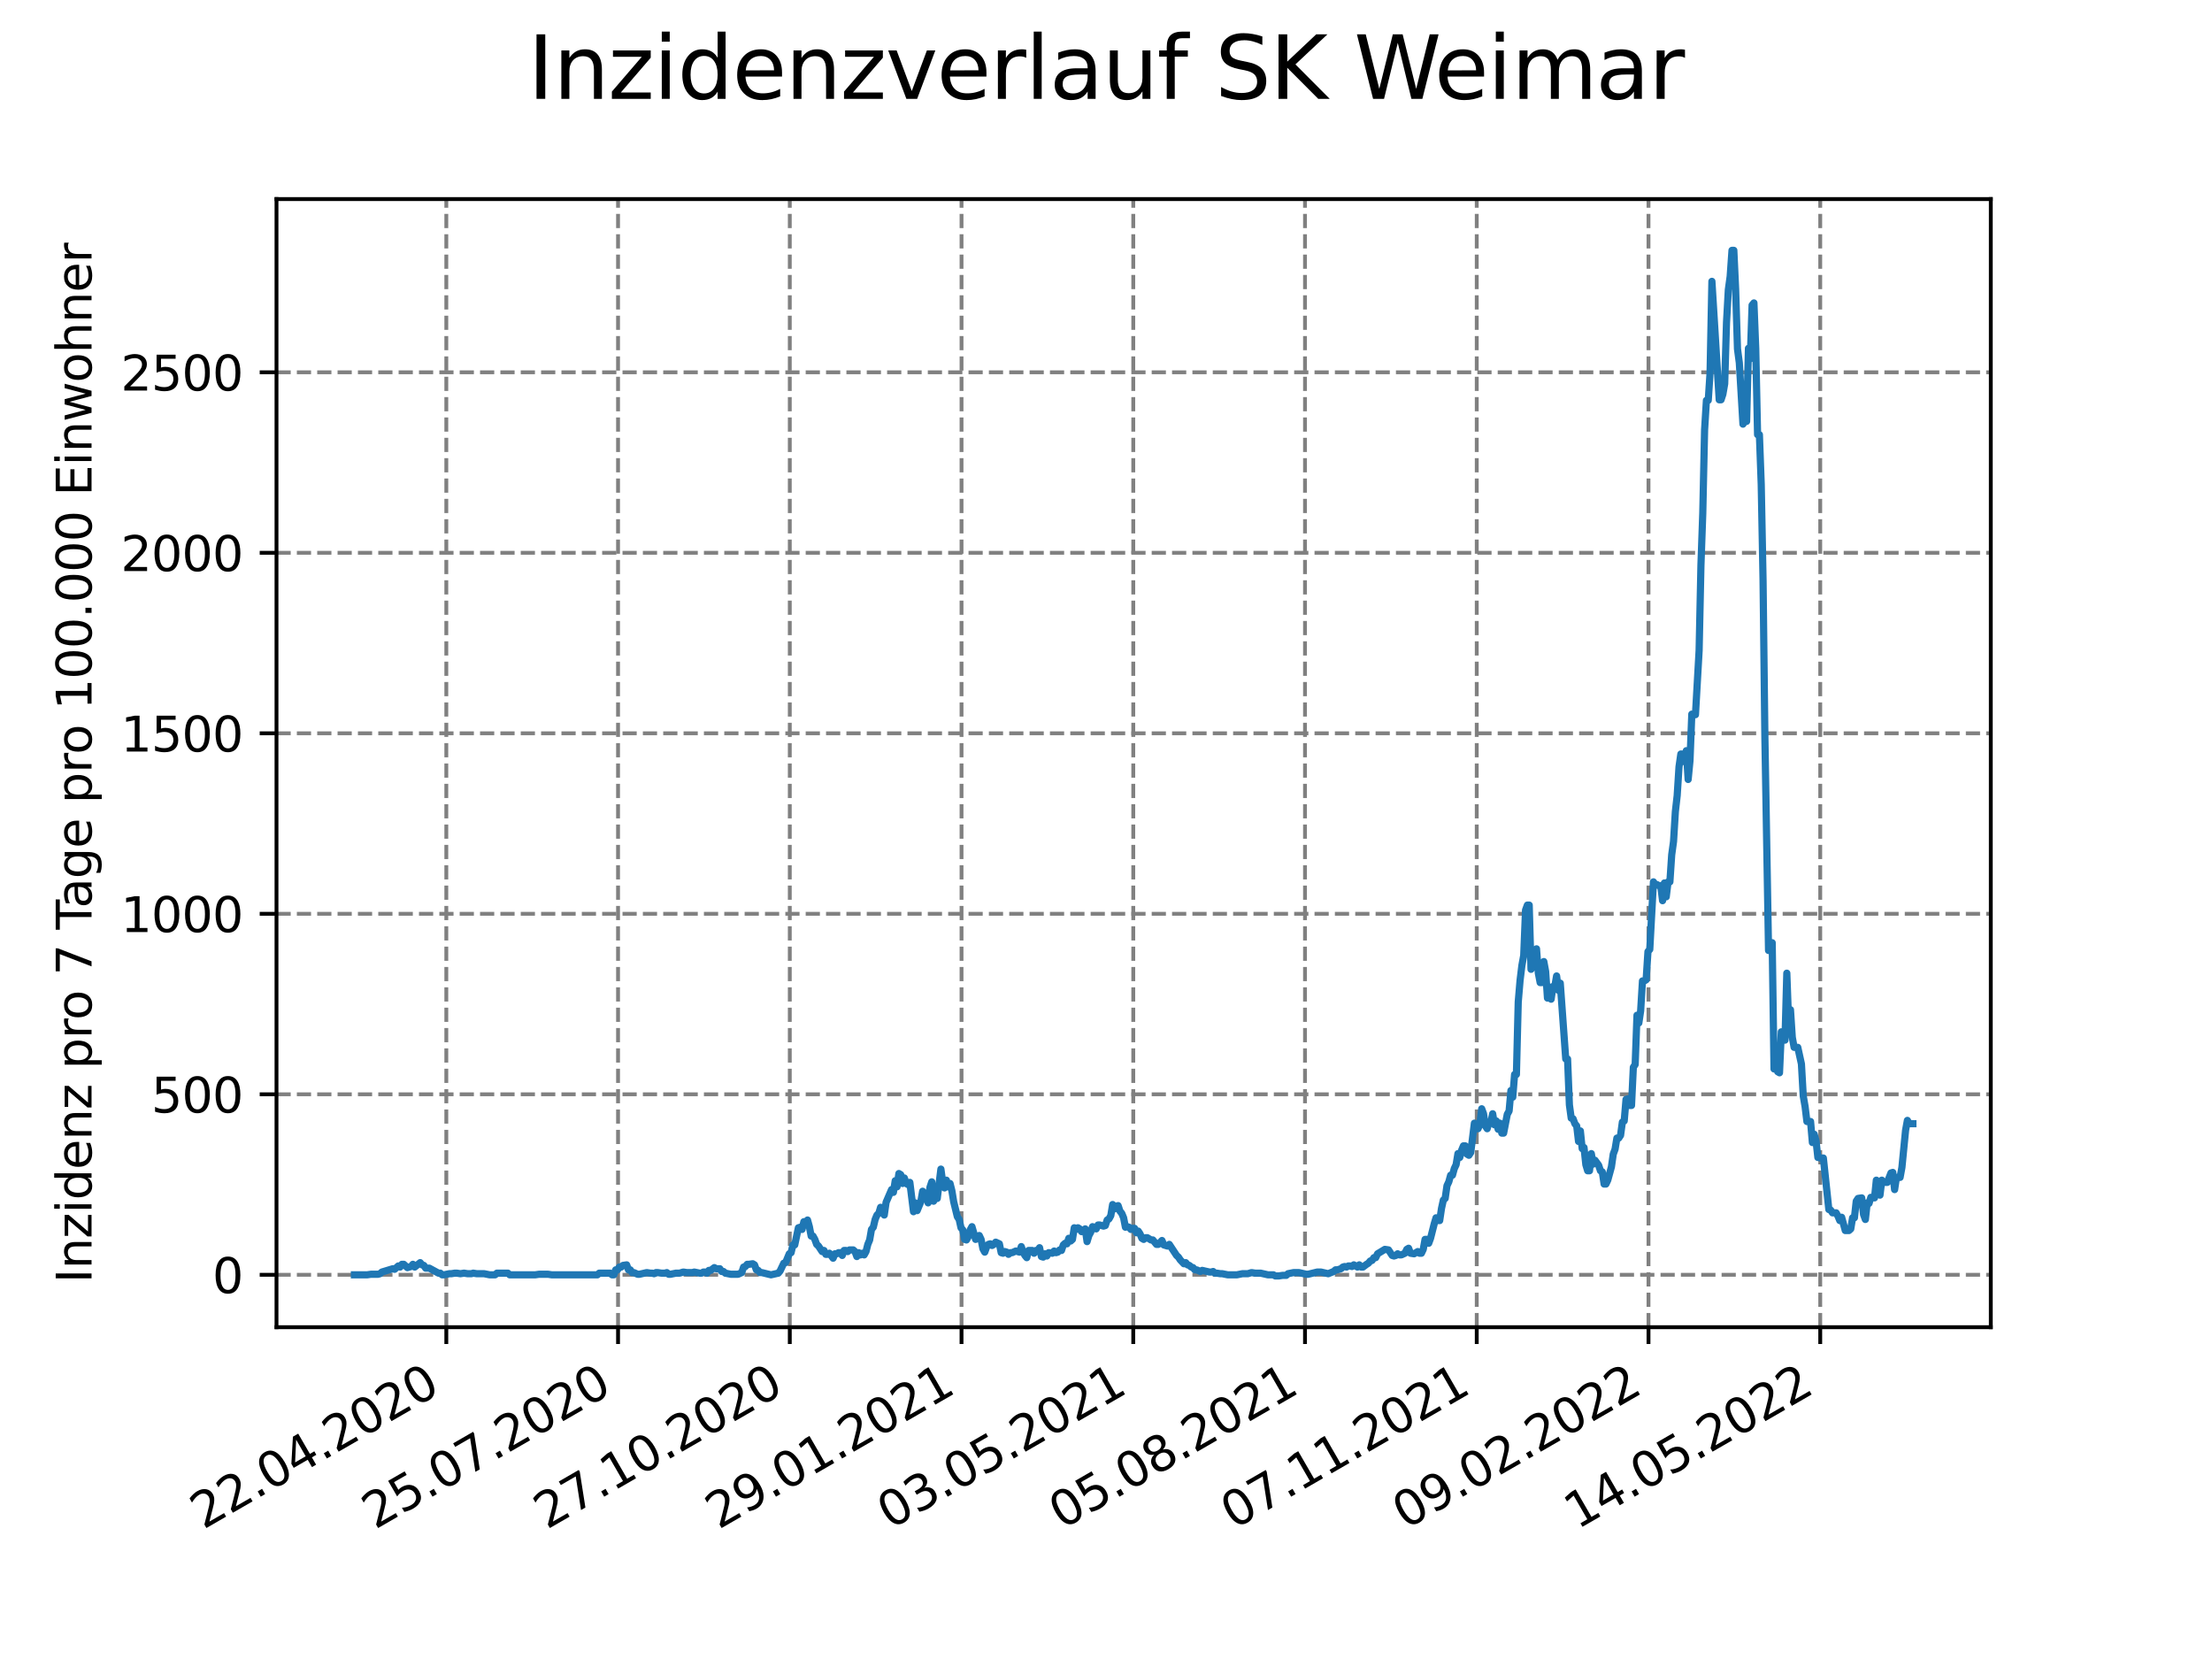 <?xml version="1.0" encoding="utf-8" standalone="no"?>
<!DOCTYPE svg PUBLIC "-//W3C//DTD SVG 1.1//EN"
  "http://www.w3.org/Graphics/SVG/1.1/DTD/svg11.dtd">
<svg xmlns:xlink="http://www.w3.org/1999/xlink" width="460.8pt" height="345.6pt" viewBox="0 0 460.8 345.6" xmlns="http://www.w3.org/2000/svg" version="1.1">
 <defs>
  <style type="text/css">*{stroke-linejoin: round; stroke-linecap: butt}</style>
 </defs>
 <g id="figure_1">
  <g id="patch_1">
   <path d="M 0 345.6 
L 460.8 345.6 
L 460.8 0 
L 0 0 
z
" style="fill: #ffffff"/>
  </g>
  <g id="axes_1">
   <g id="patch_2">
    <path d="M 57.6 276.48 
L 414.72 276.48 
L 414.72 41.472 
L 57.6 41.472 
z
" style="fill: #ffffff"/>
   </g>
   <g id="matplotlib.axis_1">
    <g id="xtick_1">
     <g id="line2d_1">
      <path d="M 92.974 276.48 
L 92.974 41.472 
" clip-path="url(#p42dd4d8035)" style="fill: none; stroke-dasharray: 2.96,1.28; stroke-dashoffset: 0; stroke: #808080; stroke-width: 0.8"/>
     </g>
     <g id="line2d_2">
      <defs>
       <path id="me117e93d0b" d="M 0 0 
L 0 3.5 
" style="stroke: #000000; stroke-width: 0.8"/>
      </defs>
      <g>
       <use xlink:href="#me117e93d0b" x="92.974" y="276.48" style="stroke: #000000; stroke-width: 0.8"/>
      </g>
     </g>
     <g id="text_1">
      <!-- 22.04.2020 -->
      <g transform="translate(42.349 318.689)rotate(-30)scale(0.1 -0.1)">
       <defs>
        <path id="DejaVuSans-32" d="M 1228 531 
L 3431 531 
L 3431 0 
L 469 0 
L 469 531 
Q 828 903 1448 1529 
Q 2069 2156 2228 2338 
Q 2531 2678 2651 2914 
Q 2772 3150 2772 3378 
Q 2772 3750 2511 3984 
Q 2250 4219 1831 4219 
Q 1534 4219 1204 4116 
Q 875 4013 500 3803 
L 500 4441 
Q 881 4594 1212 4672 
Q 1544 4750 1819 4750 
Q 2544 4750 2975 4387 
Q 3406 4025 3406 3419 
Q 3406 3131 3298 2873 
Q 3191 2616 2906 2266 
Q 2828 2175 2409 1742 
Q 1991 1309 1228 531 
z
" transform="scale(0.016)"/>
        <path id="DejaVuSans-2e" d="M 684 794 
L 1344 794 
L 1344 0 
L 684 0 
L 684 794 
z
" transform="scale(0.016)"/>
        <path id="DejaVuSans-30" d="M 2034 4250 
Q 1547 4250 1301 3770 
Q 1056 3291 1056 2328 
Q 1056 1369 1301 889 
Q 1547 409 2034 409 
Q 2525 409 2770 889 
Q 3016 1369 3016 2328 
Q 3016 3291 2770 3770 
Q 2525 4250 2034 4250 
z
M 2034 4750 
Q 2819 4750 3233 4129 
Q 3647 3509 3647 2328 
Q 3647 1150 3233 529 
Q 2819 -91 2034 -91 
Q 1250 -91 836 529 
Q 422 1150 422 2328 
Q 422 3509 836 4129 
Q 1250 4750 2034 4750 
z
" transform="scale(0.016)"/>
        <path id="DejaVuSans-34" d="M 2419 4116 
L 825 1625 
L 2419 1625 
L 2419 4116 
z
M 2253 4666 
L 3047 4666 
L 3047 1625 
L 3713 1625 
L 3713 1100 
L 3047 1100 
L 3047 0 
L 2419 0 
L 2419 1100 
L 313 1100 
L 313 1709 
L 2253 4666 
z
" transform="scale(0.016)"/>
       </defs>
       <use xlink:href="#DejaVuSans-32"/>
       <use xlink:href="#DejaVuSans-32" x="63.623"/>
       <use xlink:href="#DejaVuSans-2e" x="127.246"/>
       <use xlink:href="#DejaVuSans-30" x="159.033"/>
       <use xlink:href="#DejaVuSans-34" x="222.656"/>
       <use xlink:href="#DejaVuSans-2e" x="286.279"/>
       <use xlink:href="#DejaVuSans-32" x="318.066"/>
       <use xlink:href="#DejaVuSans-30" x="381.689"/>
       <use xlink:href="#DejaVuSans-32" x="445.312"/>
       <use xlink:href="#DejaVuSans-30" x="508.936"/>
      </g>
     </g>
    </g>
    <g id="xtick_2">
     <g id="line2d_3">
      <path d="M 128.751 276.48 
L 128.751 41.472 
" clip-path="url(#p42dd4d8035)" style="fill: none; stroke-dasharray: 2.96,1.28; stroke-dashoffset: 0; stroke: #808080; stroke-width: 0.8"/>
     </g>
     <g id="line2d_4">
      <g>
       <use xlink:href="#me117e93d0b" x="128.751" y="276.48" style="stroke: #000000; stroke-width: 0.8"/>
      </g>
     </g>
     <g id="text_2">
      <!-- 25.07.2020 -->
      <g transform="translate(78.125 318.689)rotate(-30)scale(0.1 -0.1)">
       <defs>
        <path id="DejaVuSans-35" d="M 691 4666 
L 3169 4666 
L 3169 4134 
L 1269 4134 
L 1269 2991 
Q 1406 3038 1543 3061 
Q 1681 3084 1819 3084 
Q 2600 3084 3056 2656 
Q 3513 2228 3513 1497 
Q 3513 744 3044 326 
Q 2575 -91 1722 -91 
Q 1428 -91 1123 -41 
Q 819 9 494 109 
L 494 744 
Q 775 591 1075 516 
Q 1375 441 1709 441 
Q 2250 441 2565 725 
Q 2881 1009 2881 1497 
Q 2881 1984 2565 2268 
Q 2250 2553 1709 2553 
Q 1456 2553 1204 2497 
Q 953 2441 691 2322 
L 691 4666 
z
" transform="scale(0.016)"/>
        <path id="DejaVuSans-37" d="M 525 4666 
L 3525 4666 
L 3525 4397 
L 1831 0 
L 1172 0 
L 2766 4134 
L 525 4134 
L 525 4666 
z
" transform="scale(0.016)"/>
       </defs>
       <use xlink:href="#DejaVuSans-32"/>
       <use xlink:href="#DejaVuSans-35" x="63.623"/>
       <use xlink:href="#DejaVuSans-2e" x="127.246"/>
       <use xlink:href="#DejaVuSans-30" x="159.033"/>
       <use xlink:href="#DejaVuSans-37" x="222.656"/>
       <use xlink:href="#DejaVuSans-2e" x="286.279"/>
       <use xlink:href="#DejaVuSans-32" x="318.066"/>
       <use xlink:href="#DejaVuSans-30" x="381.689"/>
       <use xlink:href="#DejaVuSans-32" x="445.312"/>
       <use xlink:href="#DejaVuSans-30" x="508.936"/>
      </g>
     </g>
    </g>
    <g id="xtick_3">
     <g id="line2d_5">
      <path d="M 164.527 276.48 
L 164.527 41.472 
" clip-path="url(#p42dd4d8035)" style="fill: none; stroke-dasharray: 2.96,1.28; stroke-dashoffset: 0; stroke: #808080; stroke-width: 0.8"/>
     </g>
     <g id="line2d_6">
      <g>
       <use xlink:href="#me117e93d0b" x="164.527" y="276.48" style="stroke: #000000; stroke-width: 0.8"/>
      </g>
     </g>
     <g id="text_3">
      <!-- 27.10.2020 -->
      <g transform="translate(113.902 318.689)rotate(-30)scale(0.1 -0.1)">
       <defs>
        <path id="DejaVuSans-31" d="M 794 531 
L 1825 531 
L 1825 4091 
L 703 3866 
L 703 4441 
L 1819 4666 
L 2450 4666 
L 2450 531 
L 3481 531 
L 3481 0 
L 794 0 
L 794 531 
z
" transform="scale(0.016)"/>
       </defs>
       <use xlink:href="#DejaVuSans-32"/>
       <use xlink:href="#DejaVuSans-37" x="63.623"/>
       <use xlink:href="#DejaVuSans-2e" x="127.246"/>
       <use xlink:href="#DejaVuSans-31" x="159.033"/>
       <use xlink:href="#DejaVuSans-30" x="222.656"/>
       <use xlink:href="#DejaVuSans-2e" x="286.279"/>
       <use xlink:href="#DejaVuSans-32" x="318.066"/>
       <use xlink:href="#DejaVuSans-30" x="381.689"/>
       <use xlink:href="#DejaVuSans-32" x="445.312"/>
       <use xlink:href="#DejaVuSans-30" x="508.936"/>
      </g>
     </g>
    </g>
    <g id="xtick_4">
     <g id="line2d_7">
      <path d="M 200.304 276.48 
L 200.304 41.472 
" clip-path="url(#p42dd4d8035)" style="fill: none; stroke-dasharray: 2.96,1.28; stroke-dashoffset: 0; stroke: #808080; stroke-width: 0.8"/>
     </g>
     <g id="line2d_8">
      <g>
       <use xlink:href="#me117e93d0b" x="200.304" y="276.48" style="stroke: #000000; stroke-width: 0.8"/>
      </g>
     </g>
     <g id="text_4">
      <!-- 29.01.2021 -->
      <g transform="translate(149.679 318.689)rotate(-30)scale(0.1 -0.1)">
       <defs>
        <path id="DejaVuSans-39" d="M 703 97 
L 703 672 
Q 941 559 1184 500 
Q 1428 441 1663 441 
Q 2288 441 2617 861 
Q 2947 1281 2994 2138 
Q 2813 1869 2534 1725 
Q 2256 1581 1919 1581 
Q 1219 1581 811 2004 
Q 403 2428 403 3163 
Q 403 3881 828 4315 
Q 1253 4750 1959 4750 
Q 2769 4750 3195 4129 
Q 3622 3509 3622 2328 
Q 3622 1225 3098 567 
Q 2575 -91 1691 -91 
Q 1453 -91 1209 -44 
Q 966 3 703 97 
z
M 1959 2075 
Q 2384 2075 2632 2365 
Q 2881 2656 2881 3163 
Q 2881 3666 2632 3958 
Q 2384 4250 1959 4250 
Q 1534 4250 1286 3958 
Q 1038 3666 1038 3163 
Q 1038 2656 1286 2365 
Q 1534 2075 1959 2075 
z
" transform="scale(0.016)"/>
       </defs>
       <use xlink:href="#DejaVuSans-32"/>
       <use xlink:href="#DejaVuSans-39" x="63.623"/>
       <use xlink:href="#DejaVuSans-2e" x="127.246"/>
       <use xlink:href="#DejaVuSans-30" x="159.033"/>
       <use xlink:href="#DejaVuSans-31" x="222.656"/>
       <use xlink:href="#DejaVuSans-2e" x="286.279"/>
       <use xlink:href="#DejaVuSans-32" x="318.066"/>
       <use xlink:href="#DejaVuSans-30" x="381.689"/>
       <use xlink:href="#DejaVuSans-32" x="445.312"/>
       <use xlink:href="#DejaVuSans-31" x="508.936"/>
      </g>
     </g>
    </g>
    <g id="xtick_5">
     <g id="line2d_9">
      <path d="M 236.081 276.48 
L 236.081 41.472 
" clip-path="url(#p42dd4d8035)" style="fill: none; stroke-dasharray: 2.96,1.28; stroke-dashoffset: 0; stroke: #808080; stroke-width: 0.8"/>
     </g>
     <g id="line2d_10">
      <g>
       <use xlink:href="#me117e93d0b" x="236.081" y="276.48" style="stroke: #000000; stroke-width: 0.8"/>
      </g>
     </g>
     <g id="text_5">
      <!-- 03.05.2021 -->
      <g transform="translate(185.455 318.689)rotate(-30)scale(0.1 -0.1)">
       <defs>
        <path id="DejaVuSans-33" d="M 2597 2516 
Q 3050 2419 3304 2112 
Q 3559 1806 3559 1356 
Q 3559 666 3084 287 
Q 2609 -91 1734 -91 
Q 1441 -91 1130 -33 
Q 819 25 488 141 
L 488 750 
Q 750 597 1062 519 
Q 1375 441 1716 441 
Q 2309 441 2620 675 
Q 2931 909 2931 1356 
Q 2931 1769 2642 2001 
Q 2353 2234 1838 2234 
L 1294 2234 
L 1294 2753 
L 1863 2753 
Q 2328 2753 2575 2939 
Q 2822 3125 2822 3475 
Q 2822 3834 2567 4026 
Q 2313 4219 1838 4219 
Q 1578 4219 1281 4162 
Q 984 4106 628 3988 
L 628 4550 
Q 988 4650 1302 4700 
Q 1616 4750 1894 4750 
Q 2613 4750 3031 4423 
Q 3450 4097 3450 3541 
Q 3450 3153 3228 2886 
Q 3006 2619 2597 2516 
z
" transform="scale(0.016)"/>
       </defs>
       <use xlink:href="#DejaVuSans-30"/>
       <use xlink:href="#DejaVuSans-33" x="63.623"/>
       <use xlink:href="#DejaVuSans-2e" x="127.246"/>
       <use xlink:href="#DejaVuSans-30" x="159.033"/>
       <use xlink:href="#DejaVuSans-35" x="222.656"/>
       <use xlink:href="#DejaVuSans-2e" x="286.279"/>
       <use xlink:href="#DejaVuSans-32" x="318.066"/>
       <use xlink:href="#DejaVuSans-30" x="381.689"/>
       <use xlink:href="#DejaVuSans-32" x="445.312"/>
       <use xlink:href="#DejaVuSans-31" x="508.936"/>
      </g>
     </g>
    </g>
    <g id="xtick_6">
     <g id="line2d_11">
      <path d="M 271.857 276.48 
L 271.857 41.472 
" clip-path="url(#p42dd4d8035)" style="fill: none; stroke-dasharray: 2.96,1.28; stroke-dashoffset: 0; stroke: #808080; stroke-width: 0.8"/>
     </g>
     <g id="line2d_12">
      <g>
       <use xlink:href="#me117e93d0b" x="271.857" y="276.48" style="stroke: #000000; stroke-width: 0.8"/>
      </g>
     </g>
     <g id="text_6">
      <!-- 05.08.2021 -->
      <g transform="translate(221.232 318.689)rotate(-30)scale(0.1 -0.1)">
       <defs>
        <path id="DejaVuSans-38" d="M 2034 2216 
Q 1584 2216 1326 1975 
Q 1069 1734 1069 1313 
Q 1069 891 1326 650 
Q 1584 409 2034 409 
Q 2484 409 2743 651 
Q 3003 894 3003 1313 
Q 3003 1734 2745 1975 
Q 2488 2216 2034 2216 
z
M 1403 2484 
Q 997 2584 770 2862 
Q 544 3141 544 3541 
Q 544 4100 942 4425 
Q 1341 4750 2034 4750 
Q 2731 4750 3128 4425 
Q 3525 4100 3525 3541 
Q 3525 3141 3298 2862 
Q 3072 2584 2669 2484 
Q 3125 2378 3379 2068 
Q 3634 1759 3634 1313 
Q 3634 634 3220 271 
Q 2806 -91 2034 -91 
Q 1263 -91 848 271 
Q 434 634 434 1313 
Q 434 1759 690 2068 
Q 947 2378 1403 2484 
z
M 1172 3481 
Q 1172 3119 1398 2916 
Q 1625 2713 2034 2713 
Q 2441 2713 2670 2916 
Q 2900 3119 2900 3481 
Q 2900 3844 2670 4047 
Q 2441 4250 2034 4250 
Q 1625 4250 1398 4047 
Q 1172 3844 1172 3481 
z
" transform="scale(0.016)"/>
       </defs>
       <use xlink:href="#DejaVuSans-30"/>
       <use xlink:href="#DejaVuSans-35" x="63.623"/>
       <use xlink:href="#DejaVuSans-2e" x="127.246"/>
       <use xlink:href="#DejaVuSans-30" x="159.033"/>
       <use xlink:href="#DejaVuSans-38" x="222.656"/>
       <use xlink:href="#DejaVuSans-2e" x="286.279"/>
       <use xlink:href="#DejaVuSans-32" x="318.066"/>
       <use xlink:href="#DejaVuSans-30" x="381.689"/>
       <use xlink:href="#DejaVuSans-32" x="445.312"/>
       <use xlink:href="#DejaVuSans-31" x="508.936"/>
      </g>
     </g>
    </g>
    <g id="xtick_7">
     <g id="line2d_13">
      <path d="M 307.634 276.48 
L 307.634 41.472 
" clip-path="url(#p42dd4d8035)" style="fill: none; stroke-dasharray: 2.96,1.28; stroke-dashoffset: 0; stroke: #808080; stroke-width: 0.8"/>
     </g>
     <g id="line2d_14">
      <g>
       <use xlink:href="#me117e93d0b" x="307.634" y="276.48" style="stroke: #000000; stroke-width: 0.8"/>
      </g>
     </g>
     <g id="text_7">
      <!-- 07.11.2021 -->
      <g transform="translate(257.009 318.689)rotate(-30)scale(0.1 -0.1)">
       <use xlink:href="#DejaVuSans-30"/>
       <use xlink:href="#DejaVuSans-37" x="63.623"/>
       <use xlink:href="#DejaVuSans-2e" x="127.246"/>
       <use xlink:href="#DejaVuSans-31" x="159.033"/>
       <use xlink:href="#DejaVuSans-31" x="222.656"/>
       <use xlink:href="#DejaVuSans-2e" x="286.279"/>
       <use xlink:href="#DejaVuSans-32" x="318.066"/>
       <use xlink:href="#DejaVuSans-30" x="381.689"/>
       <use xlink:href="#DejaVuSans-32" x="445.312"/>
       <use xlink:href="#DejaVuSans-31" x="508.936"/>
      </g>
     </g>
    </g>
    <g id="xtick_8">
     <g id="line2d_15">
      <path d="M 343.411 276.48 
L 343.411 41.472 
" clip-path="url(#p42dd4d8035)" style="fill: none; stroke-dasharray: 2.96,1.28; stroke-dashoffset: 0; stroke: #808080; stroke-width: 0.8"/>
     </g>
     <g id="line2d_16">
      <g>
       <use xlink:href="#me117e93d0b" x="343.411" y="276.48" style="stroke: #000000; stroke-width: 0.8"/>
      </g>
     </g>
     <g id="text_8">
      <!-- 09.02.2022 -->
      <g transform="translate(292.786 318.689)rotate(-30)scale(0.1 -0.1)">
       <use xlink:href="#DejaVuSans-30"/>
       <use xlink:href="#DejaVuSans-39" x="63.623"/>
       <use xlink:href="#DejaVuSans-2e" x="127.246"/>
       <use xlink:href="#DejaVuSans-30" x="159.033"/>
       <use xlink:href="#DejaVuSans-32" x="222.656"/>
       <use xlink:href="#DejaVuSans-2e" x="286.279"/>
       <use xlink:href="#DejaVuSans-32" x="318.066"/>
       <use xlink:href="#DejaVuSans-30" x="381.689"/>
       <use xlink:href="#DejaVuSans-32" x="445.312"/>
       <use xlink:href="#DejaVuSans-32" x="508.936"/>
      </g>
     </g>
    </g>
    <g id="xtick_9">
     <g id="line2d_17">
      <path d="M 379.188 276.48 
L 379.188 41.472 
" clip-path="url(#p42dd4d8035)" style="fill: none; stroke-dasharray: 2.96,1.28; stroke-dashoffset: 0; stroke: #808080; stroke-width: 0.8"/>
     </g>
     <g id="line2d_18">
      <g>
       <use xlink:href="#me117e93d0b" x="379.188" y="276.48" style="stroke: #000000; stroke-width: 0.8"/>
      </g>
     </g>
     <g id="text_9">
      <!-- 14.05.2022 -->
      <g transform="translate(328.562 318.689)rotate(-30)scale(0.1 -0.1)">
       <use xlink:href="#DejaVuSans-31"/>
       <use xlink:href="#DejaVuSans-34" x="63.623"/>
       <use xlink:href="#DejaVuSans-2e" x="127.246"/>
       <use xlink:href="#DejaVuSans-30" x="159.033"/>
       <use xlink:href="#DejaVuSans-35" x="222.656"/>
       <use xlink:href="#DejaVuSans-2e" x="286.279"/>
       <use xlink:href="#DejaVuSans-32" x="318.066"/>
       <use xlink:href="#DejaVuSans-30" x="381.689"/>
       <use xlink:href="#DejaVuSans-32" x="445.312"/>
       <use xlink:href="#DejaVuSans-32" x="508.936"/>
      </g>
     </g>
    </g>
   </g>
   <g id="matplotlib.axis_2">
    <g id="ytick_1">
     <g id="line2d_19">
      <path d="M 57.6 265.567 
L 414.72 265.567 
" clip-path="url(#p42dd4d8035)" style="fill: none; stroke-dasharray: 2.96,1.28; stroke-dashoffset: 0; stroke: #808080; stroke-width: 0.8"/>
     </g>
     <g id="line2d_20">
      <defs>
       <path id="mbc2c5192e3" d="M 0 0 
L -3.5 0 
" style="stroke: #000000; stroke-width: 0.8"/>
      </defs>
      <g>
       <use xlink:href="#mbc2c5192e3" x="57.6" y="265.567" style="stroke: #000000; stroke-width: 0.8"/>
      </g>
     </g>
     <g id="text_10">
      <!-- 0 -->
      <g transform="translate(44.237 269.366)scale(0.1 -0.1)">
       <use xlink:href="#DejaVuSans-30"/>
      </g>
     </g>
    </g>
    <g id="ytick_2">
     <g id="line2d_21">
      <path d="M 57.6 227.965 
L 414.72 227.965 
" clip-path="url(#p42dd4d8035)" style="fill: none; stroke-dasharray: 2.96,1.28; stroke-dashoffset: 0; stroke: #808080; stroke-width: 0.8"/>
     </g>
     <g id="line2d_22">
      <g>
       <use xlink:href="#mbc2c5192e3" x="57.6" y="227.965" style="stroke: #000000; stroke-width: 0.8"/>
      </g>
     </g>
     <g id="text_11">
      <!-- 500 -->
      <g transform="translate(31.512 231.764)scale(0.1 -0.1)">
       <use xlink:href="#DejaVuSans-35"/>
       <use xlink:href="#DejaVuSans-30" x="63.623"/>
       <use xlink:href="#DejaVuSans-30" x="127.246"/>
      </g>
     </g>
    </g>
    <g id="ytick_3">
     <g id="line2d_23">
      <path d="M 57.6 190.362 
L 414.72 190.362 
" clip-path="url(#p42dd4d8035)" style="fill: none; stroke-dasharray: 2.96,1.28; stroke-dashoffset: 0; stroke: #808080; stroke-width: 0.8"/>
     </g>
     <g id="line2d_24">
      <g>
       <use xlink:href="#mbc2c5192e3" x="57.6" y="190.362" style="stroke: #000000; stroke-width: 0.8"/>
      </g>
     </g>
     <g id="text_12">
      <!-- 1000 -->
      <g transform="translate(25.15 194.161)scale(0.1 -0.1)">
       <use xlink:href="#DejaVuSans-31"/>
       <use xlink:href="#DejaVuSans-30" x="63.623"/>
       <use xlink:href="#DejaVuSans-30" x="127.246"/>
       <use xlink:href="#DejaVuSans-30" x="190.869"/>
      </g>
     </g>
    </g>
    <g id="ytick_4">
     <g id="line2d_25">
      <path d="M 57.6 152.759 
L 414.72 152.759 
" clip-path="url(#p42dd4d8035)" style="fill: none; stroke-dasharray: 2.96,1.28; stroke-dashoffset: 0; stroke: #808080; stroke-width: 0.8"/>
     </g>
     <g id="line2d_26">
      <g>
       <use xlink:href="#mbc2c5192e3" x="57.6" y="152.759" style="stroke: #000000; stroke-width: 0.8"/>
      </g>
     </g>
     <g id="text_13">
      <!-- 1500 -->
      <g transform="translate(25.15 156.558)scale(0.1 -0.1)">
       <use xlink:href="#DejaVuSans-31"/>
       <use xlink:href="#DejaVuSans-35" x="63.623"/>
       <use xlink:href="#DejaVuSans-30" x="127.246"/>
       <use xlink:href="#DejaVuSans-30" x="190.869"/>
      </g>
     </g>
    </g>
    <g id="ytick_5">
     <g id="line2d_27">
      <path d="M 57.6 115.157 
L 414.72 115.157 
" clip-path="url(#p42dd4d8035)" style="fill: none; stroke-dasharray: 2.96,1.28; stroke-dashoffset: 0; stroke: #808080; stroke-width: 0.8"/>
     </g>
     <g id="line2d_28">
      <g>
       <use xlink:href="#mbc2c5192e3" x="57.6" y="115.157" style="stroke: #000000; stroke-width: 0.8"/>
      </g>
     </g>
     <g id="text_14">
      <!-- 2000 -->
      <g transform="translate(25.15 118.956)scale(0.1 -0.1)">
       <use xlink:href="#DejaVuSans-32"/>
       <use xlink:href="#DejaVuSans-30" x="63.623"/>
       <use xlink:href="#DejaVuSans-30" x="127.246"/>
       <use xlink:href="#DejaVuSans-30" x="190.869"/>
      </g>
     </g>
    </g>
    <g id="ytick_6">
     <g id="line2d_29">
      <path d="M 57.6 77.554 
L 414.72 77.554 
" clip-path="url(#p42dd4d8035)" style="fill: none; stroke-dasharray: 2.96,1.28; stroke-dashoffset: 0; stroke: #808080; stroke-width: 0.8"/>
     </g>
     <g id="line2d_30">
      <g>
       <use xlink:href="#mbc2c5192e3" x="57.6" y="77.554" style="stroke: #000000; stroke-width: 0.8"/>
      </g>
     </g>
     <g id="text_15">
      <!-- 2500 -->
      <g transform="translate(25.15 81.353)scale(0.1 -0.1)">
       <use xlink:href="#DejaVuSans-32"/>
       <use xlink:href="#DejaVuSans-35" x="63.623"/>
       <use xlink:href="#DejaVuSans-30" x="127.246"/>
       <use xlink:href="#DejaVuSans-30" x="190.869"/>
      </g>
     </g>
    </g>
    <g id="text_16">
     <!-- Inzidenz pro 7 Tage pro 100.000 Einwohner -->
     <g transform="translate(19.07 267.301)rotate(-90)scale(0.1 -0.1)">
      <defs>
       <path id="DejaVuSans-49" d="M 628 4666 
L 1259 4666 
L 1259 0 
L 628 0 
L 628 4666 
z
" transform="scale(0.016)"/>
       <path id="DejaVuSans-6e" d="M 3513 2113 
L 3513 0 
L 2938 0 
L 2938 2094 
Q 2938 2591 2744 2837 
Q 2550 3084 2163 3084 
Q 1697 3084 1428 2787 
Q 1159 2491 1159 1978 
L 1159 0 
L 581 0 
L 581 3500 
L 1159 3500 
L 1159 2956 
Q 1366 3272 1645 3428 
Q 1925 3584 2291 3584 
Q 2894 3584 3203 3211 
Q 3513 2838 3513 2113 
z
" transform="scale(0.016)"/>
       <path id="DejaVuSans-7a" d="M 353 3500 
L 3084 3500 
L 3084 2975 
L 922 459 
L 3084 459 
L 3084 0 
L 275 0 
L 275 525 
L 2438 3041 
L 353 3041 
L 353 3500 
z
" transform="scale(0.016)"/>
       <path id="DejaVuSans-69" d="M 603 3500 
L 1178 3500 
L 1178 0 
L 603 0 
L 603 3500 
z
M 603 4863 
L 1178 4863 
L 1178 4134 
L 603 4134 
L 603 4863 
z
" transform="scale(0.016)"/>
       <path id="DejaVuSans-64" d="M 2906 2969 
L 2906 4863 
L 3481 4863 
L 3481 0 
L 2906 0 
L 2906 525 
Q 2725 213 2448 61 
Q 2172 -91 1784 -91 
Q 1150 -91 751 415 
Q 353 922 353 1747 
Q 353 2572 751 3078 
Q 1150 3584 1784 3584 
Q 2172 3584 2448 3432 
Q 2725 3281 2906 2969 
z
M 947 1747 
Q 947 1113 1208 752 
Q 1469 391 1925 391 
Q 2381 391 2643 752 
Q 2906 1113 2906 1747 
Q 2906 2381 2643 2742 
Q 2381 3103 1925 3103 
Q 1469 3103 1208 2742 
Q 947 2381 947 1747 
z
" transform="scale(0.016)"/>
       <path id="DejaVuSans-65" d="M 3597 1894 
L 3597 1613 
L 953 1613 
Q 991 1019 1311 708 
Q 1631 397 2203 397 
Q 2534 397 2845 478 
Q 3156 559 3463 722 
L 3463 178 
Q 3153 47 2828 -22 
Q 2503 -91 2169 -91 
Q 1331 -91 842 396 
Q 353 884 353 1716 
Q 353 2575 817 3079 
Q 1281 3584 2069 3584 
Q 2775 3584 3186 3129 
Q 3597 2675 3597 1894 
z
M 3022 2063 
Q 3016 2534 2758 2815 
Q 2500 3097 2075 3097 
Q 1594 3097 1305 2825 
Q 1016 2553 972 2059 
L 3022 2063 
z
" transform="scale(0.016)"/>
       <path id="DejaVuSans-20" transform="scale(0.016)"/>
       <path id="DejaVuSans-70" d="M 1159 525 
L 1159 -1331 
L 581 -1331 
L 581 3500 
L 1159 3500 
L 1159 2969 
Q 1341 3281 1617 3432 
Q 1894 3584 2278 3584 
Q 2916 3584 3314 3078 
Q 3713 2572 3713 1747 
Q 3713 922 3314 415 
Q 2916 -91 2278 -91 
Q 1894 -91 1617 61 
Q 1341 213 1159 525 
z
M 3116 1747 
Q 3116 2381 2855 2742 
Q 2594 3103 2138 3103 
Q 1681 3103 1420 2742 
Q 1159 2381 1159 1747 
Q 1159 1113 1420 752 
Q 1681 391 2138 391 
Q 2594 391 2855 752 
Q 3116 1113 3116 1747 
z
" transform="scale(0.016)"/>
       <path id="DejaVuSans-72" d="M 2631 2963 
Q 2534 3019 2420 3045 
Q 2306 3072 2169 3072 
Q 1681 3072 1420 2755 
Q 1159 2438 1159 1844 
L 1159 0 
L 581 0 
L 581 3500 
L 1159 3500 
L 1159 2956 
Q 1341 3275 1631 3429 
Q 1922 3584 2338 3584 
Q 2397 3584 2469 3576 
Q 2541 3569 2628 3553 
L 2631 2963 
z
" transform="scale(0.016)"/>
       <path id="DejaVuSans-6f" d="M 1959 3097 
Q 1497 3097 1228 2736 
Q 959 2375 959 1747 
Q 959 1119 1226 758 
Q 1494 397 1959 397 
Q 2419 397 2687 759 
Q 2956 1122 2956 1747 
Q 2956 2369 2687 2733 
Q 2419 3097 1959 3097 
z
M 1959 3584 
Q 2709 3584 3137 3096 
Q 3566 2609 3566 1747 
Q 3566 888 3137 398 
Q 2709 -91 1959 -91 
Q 1206 -91 779 398 
Q 353 888 353 1747 
Q 353 2609 779 3096 
Q 1206 3584 1959 3584 
z
" transform="scale(0.016)"/>
       <path id="DejaVuSans-54" d="M -19 4666 
L 3928 4666 
L 3928 4134 
L 2272 4134 
L 2272 0 
L 1638 0 
L 1638 4134 
L -19 4134 
L -19 4666 
z
" transform="scale(0.016)"/>
       <path id="DejaVuSans-61" d="M 2194 1759 
Q 1497 1759 1228 1600 
Q 959 1441 959 1056 
Q 959 750 1161 570 
Q 1363 391 1709 391 
Q 2188 391 2477 730 
Q 2766 1069 2766 1631 
L 2766 1759 
L 2194 1759 
z
M 3341 1997 
L 3341 0 
L 2766 0 
L 2766 531 
Q 2569 213 2275 61 
Q 1981 -91 1556 -91 
Q 1019 -91 701 211 
Q 384 513 384 1019 
Q 384 1609 779 1909 
Q 1175 2209 1959 2209 
L 2766 2209 
L 2766 2266 
Q 2766 2663 2505 2880 
Q 2244 3097 1772 3097 
Q 1472 3097 1187 3025 
Q 903 2953 641 2809 
L 641 3341 
Q 956 3463 1253 3523 
Q 1550 3584 1831 3584 
Q 2591 3584 2966 3190 
Q 3341 2797 3341 1997 
z
" transform="scale(0.016)"/>
       <path id="DejaVuSans-67" d="M 2906 1791 
Q 2906 2416 2648 2759 
Q 2391 3103 1925 3103 
Q 1463 3103 1205 2759 
Q 947 2416 947 1791 
Q 947 1169 1205 825 
Q 1463 481 1925 481 
Q 2391 481 2648 825 
Q 2906 1169 2906 1791 
z
M 3481 434 
Q 3481 -459 3084 -895 
Q 2688 -1331 1869 -1331 
Q 1566 -1331 1297 -1286 
Q 1028 -1241 775 -1147 
L 775 -588 
Q 1028 -725 1275 -790 
Q 1522 -856 1778 -856 
Q 2344 -856 2625 -561 
Q 2906 -266 2906 331 
L 2906 616 
Q 2728 306 2450 153 
Q 2172 0 1784 0 
Q 1141 0 747 490 
Q 353 981 353 1791 
Q 353 2603 747 3093 
Q 1141 3584 1784 3584 
Q 2172 3584 2450 3431 
Q 2728 3278 2906 2969 
L 2906 3500 
L 3481 3500 
L 3481 434 
z
" transform="scale(0.016)"/>
       <path id="DejaVuSans-45" d="M 628 4666 
L 3578 4666 
L 3578 4134 
L 1259 4134 
L 1259 2753 
L 3481 2753 
L 3481 2222 
L 1259 2222 
L 1259 531 
L 3634 531 
L 3634 0 
L 628 0 
L 628 4666 
z
" transform="scale(0.016)"/>
       <path id="DejaVuSans-77" d="M 269 3500 
L 844 3500 
L 1563 769 
L 2278 3500 
L 2956 3500 
L 3675 769 
L 4391 3500 
L 4966 3500 
L 4050 0 
L 3372 0 
L 2619 2869 
L 1863 0 
L 1184 0 
L 269 3500 
z
" transform="scale(0.016)"/>
       <path id="DejaVuSans-68" d="M 3513 2113 
L 3513 0 
L 2938 0 
L 2938 2094 
Q 2938 2591 2744 2837 
Q 2550 3084 2163 3084 
Q 1697 3084 1428 2787 
Q 1159 2491 1159 1978 
L 1159 0 
L 581 0 
L 581 4863 
L 1159 4863 
L 1159 2956 
Q 1366 3272 1645 3428 
Q 1925 3584 2291 3584 
Q 2894 3584 3203 3211 
Q 3513 2838 3513 2113 
z
" transform="scale(0.016)"/>
      </defs>
      <use xlink:href="#DejaVuSans-49"/>
      <use xlink:href="#DejaVuSans-6e" x="29.492"/>
      <use xlink:href="#DejaVuSans-7a" x="92.871"/>
      <use xlink:href="#DejaVuSans-69" x="145.361"/>
      <use xlink:href="#DejaVuSans-64" x="173.145"/>
      <use xlink:href="#DejaVuSans-65" x="236.621"/>
      <use xlink:href="#DejaVuSans-6e" x="298.145"/>
      <use xlink:href="#DejaVuSans-7a" x="361.523"/>
      <use xlink:href="#DejaVuSans-20" x="414.014"/>
      <use xlink:href="#DejaVuSans-70" x="445.801"/>
      <use xlink:href="#DejaVuSans-72" x="509.277"/>
      <use xlink:href="#DejaVuSans-6f" x="548.141"/>
      <use xlink:href="#DejaVuSans-20" x="609.322"/>
      <use xlink:href="#DejaVuSans-37" x="641.109"/>
      <use xlink:href="#DejaVuSans-20" x="704.732"/>
      <use xlink:href="#DejaVuSans-54" x="736.52"/>
      <use xlink:href="#DejaVuSans-61" x="781.104"/>
      <use xlink:href="#DejaVuSans-67" x="842.383"/>
      <use xlink:href="#DejaVuSans-65" x="905.859"/>
      <use xlink:href="#DejaVuSans-20" x="967.383"/>
      <use xlink:href="#DejaVuSans-70" x="999.17"/>
      <use xlink:href="#DejaVuSans-72" x="1062.646"/>
      <use xlink:href="#DejaVuSans-6f" x="1101.51"/>
      <use xlink:href="#DejaVuSans-20" x="1162.691"/>
      <use xlink:href="#DejaVuSans-31" x="1194.479"/>
      <use xlink:href="#DejaVuSans-30" x="1258.102"/>
      <use xlink:href="#DejaVuSans-30" x="1321.725"/>
      <use xlink:href="#DejaVuSans-2e" x="1385.348"/>
      <use xlink:href="#DejaVuSans-30" x="1417.135"/>
      <use xlink:href="#DejaVuSans-30" x="1480.758"/>
      <use xlink:href="#DejaVuSans-30" x="1544.381"/>
      <use xlink:href="#DejaVuSans-20" x="1608.004"/>
      <use xlink:href="#DejaVuSans-45" x="1639.791"/>
      <use xlink:href="#DejaVuSans-69" x="1702.975"/>
      <use xlink:href="#DejaVuSans-6e" x="1730.758"/>
      <use xlink:href="#DejaVuSans-77" x="1794.137"/>
      <use xlink:href="#DejaVuSans-6f" x="1875.924"/>
      <use xlink:href="#DejaVuSans-68" x="1937.105"/>
      <use xlink:href="#DejaVuSans-6e" x="2000.484"/>
      <use xlink:href="#DejaVuSans-65" x="2063.863"/>
      <use xlink:href="#DejaVuSans-72" x="2125.387"/>
     </g>
    </g>
   </g>
   <g id="line2d_31">
    <path d="M 73.833 265.567 
L 76.497 265.567 
L 77.258 265.452 
L 78.781 265.452 
L 79.161 265.337 
L 79.542 264.991 
L 81.825 264.299 
L 82.206 264.414 
L 82.967 263.722 
L 83.348 263.953 
L 83.728 263.377 
L 84.109 263.377 
L 84.87 264.068 
L 85.631 263.838 
L 86.012 263.377 
L 86.393 263.953 
L 87.534 263.031 
L 87.915 263.492 
L 88.296 263.607 
L 88.676 264.184 
L 89.437 264.184 
L 91.34 265.221 
L 91.721 265.221 
L 92.102 265.567 
L 92.482 265.567 
L 93.624 265.337 
L 94.005 265.337 
L 94.766 265.221 
L 95.147 265.221 
L 95.908 265.337 
L 96.669 265.221 
L 97.43 265.337 
L 98.191 265.337 
L 98.572 265.221 
L 99.333 265.337 
L 100.856 265.337 
L 101.997 265.567 
L 103.139 265.567 
L 103.52 265.221 
L 105.803 265.221 
L 106.184 265.567 
L 111.512 265.567 
L 112.274 265.452 
L 114.177 265.452 
L 114.938 265.567 
L 124.453 265.567 
L 124.834 265.221 
L 127.117 265.221 
L 127.498 265.567 
L 127.878 265.567 
L 128.259 264.53 
L 128.64 264.53 
L 129.02 263.953 
L 129.401 263.953 
L 129.781 263.607 
L 130.543 263.492 
L 130.923 264.53 
L 131.304 264.53 
L 131.684 265.106 
L 132.065 265.106 
L 132.826 265.452 
L 133.207 265.452 
L 134.729 265.106 
L 135.49 265.221 
L 135.871 265.221 
L 136.252 265.337 
L 136.632 265.106 
L 137.013 265.106 
L 137.774 265.221 
L 138.535 265.221 
L 138.916 265.106 
L 139.296 265.452 
L 139.677 265.452 
L 140.819 265.221 
L 141.58 265.221 
L 142.341 264.991 
L 143.103 265.106 
L 144.244 265.106 
L 144.625 264.991 
L 145.767 265.221 
L 146.147 265.221 
L 146.528 264.991 
L 146.909 264.991 
L 147.289 265.221 
L 147.67 264.645 
L 148.05 264.645 
L 148.812 264.068 
L 149.192 264.299 
L 149.953 264.299 
L 150.334 264.875 
L 150.715 264.875 
L 151.095 265.221 
L 152.237 265.452 
L 153.759 265.452 
L 154.521 265.106 
L 154.901 263.953 
L 155.282 263.838 
L 155.662 263.377 
L 156.043 263.377 
L 156.804 263.261 
L 157.185 263.492 
L 157.565 264.53 
L 157.946 264.645 
L 158.327 265.106 
L 158.707 265.106 
L 160.61 265.567 
L 162.133 265.221 
L 162.513 264.76 
L 163.274 263.146 
L 163.655 263.031 
L 164.416 261.186 
L 164.797 260.955 
L 165.178 259.341 
L 165.558 259.341 
L 166.319 255.767 
L 166.7 255.652 
L 167.081 256.113 
L 167.461 254.499 
L 167.842 255.191 
L 168.222 254.153 
L 168.603 255.536 
L 168.984 257.497 
L 169.364 257.497 
L 169.745 258.188 
L 170.125 259.226 
L 170.506 259.572 
L 171.267 260.725 
L 171.648 260.494 
L 172.028 261.301 
L 172.409 261.301 
L 172.79 261.071 
L 173.551 262.108 
L 173.931 261.186 
L 174.312 261.186 
L 174.693 260.955 
L 175.073 260.955 
L 175.454 261.532 
L 175.834 260.494 
L 176.215 260.494 
L 176.596 260.725 
L 176.976 260.379 
L 177.737 260.379 
L 178.118 260.725 
L 178.499 261.762 
L 178.879 260.955 
L 179.26 261.417 
L 179.64 261.071 
L 180.021 261.417 
L 180.402 260.725 
L 180.782 259.226 
L 181.163 258.304 
L 181.543 256.113 
L 181.924 255.652 
L 182.305 254.038 
L 182.685 253.115 
L 183.066 252.769 
L 183.446 251.501 
L 183.827 251.732 
L 184.208 253.115 
L 184.588 250.463 
L 185.73 247.812 
L 186.111 248.388 
L 186.491 245.967 
L 186.872 247.235 
L 187.252 244.468 
L 187.633 244.699 
L 188.014 246.543 
L 188.394 245.39 
L 188.775 246.543 
L 189.156 246.774 
L 189.536 246.313 
L 190.297 252.423 
L 190.678 250.579 
L 191.059 252.193 
L 191.82 250.348 
L 192.2 248.158 
L 192.581 248.619 
L 192.962 248.619 
L 193.342 250.579 
L 193.723 247.35 
L 194.103 246.197 
L 194.484 250.233 
L 194.865 249.31 
L 195.245 249.656 
L 196.006 243.546 
L 196.387 246.313 
L 196.768 247.466 
L 197.148 245.852 
L 197.529 247.235 
L 197.909 246.543 
L 198.29 248.042 
L 198.671 250.348 
L 199.432 253.461 
L 199.812 254.038 
L 200.193 255.767 
L 200.574 256.228 
L 200.954 258.188 
L 201.335 258.304 
L 201.715 257.612 
L 202.096 256.228 
L 202.477 255.536 
L 203.238 258.188 
L 203.999 257.381 
L 204.38 258.188 
L 204.76 260.148 
L 205.141 260.84 
L 205.521 259.802 
L 205.902 259.226 
L 206.283 259.111 
L 206.663 259.457 
L 207.044 259.226 
L 207.424 258.765 
L 208.186 259.111 
L 208.566 260.955 
L 208.947 261.071 
L 209.327 260.725 
L 209.708 260.84 
L 210.089 261.301 
L 210.469 260.955 
L 210.85 260.955 
L 211.611 260.609 
L 212.372 260.84 
L 212.753 259.687 
L 213.134 260.84 
L 213.514 261.532 
L 213.895 261.993 
L 214.275 260.494 
L 215.037 260.494 
L 215.417 261.071 
L 215.798 260.494 
L 216.178 260.609 
L 216.559 259.918 
L 216.94 261.762 
L 217.32 261.878 
L 217.701 261.186 
L 218.081 261.647 
L 218.462 260.955 
L 219.223 261.071 
L 219.604 260.609 
L 219.984 260.955 
L 220.365 260.84 
L 220.746 260.379 
L 221.126 260.494 
L 221.507 259.341 
L 221.887 258.995 
L 222.268 259.111 
L 222.649 257.958 
L 223.029 258.534 
L 223.41 258.188 
L 223.79 255.767 
L 224.171 256.113 
L 224.552 255.767 
L 224.932 255.998 
L 225.313 256.574 
L 226.074 255.998 
L 226.455 258.649 
L 226.835 257.381 
L 227.216 256.689 
L 227.596 255.536 
L 227.977 255.882 
L 228.358 255.998 
L 228.738 255.191 
L 229.119 255.191 
L 229.88 255.421 
L 230.261 255.306 
L 230.641 254.153 
L 231.022 253.922 
L 231.402 253.231 
L 231.783 250.925 
L 232.164 251.847 
L 232.544 251.271 
L 232.925 251.155 
L 233.305 252.308 
L 233.686 252.769 
L 234.067 253.692 
L 234.447 255.652 
L 234.828 255.536 
L 235.208 255.652 
L 235.589 256.113 
L 235.97 255.882 
L 236.35 255.882 
L 236.731 256.805 
L 237.112 256.459 
L 237.492 257.035 
L 237.873 257.958 
L 238.253 258.188 
L 238.634 257.842 
L 239.015 257.842 
L 239.776 258.304 
L 240.156 258.304 
L 240.918 259.226 
L 241.298 259.226 
L 242.059 258.419 
L 242.44 259.341 
L 243.201 259.572 
L 243.582 259.226 
L 245.104 261.532 
L 245.485 261.878 
L 245.865 262.454 
L 246.627 263.261 
L 247.007 263.031 
L 247.388 263.492 
L 247.768 263.607 
L 248.149 263.953 
L 248.53 264.068 
L 248.91 264.53 
L 249.291 264.53 
L 250.052 264.875 
L 250.433 264.645 
L 251.955 264.991 
L 252.336 264.991 
L 252.716 264.875 
L 253.097 265.221 
L 253.477 265.221 
L 254.239 265.337 
L 254.619 265.337 
L 255.761 265.567 
L 257.664 265.567 
L 258.806 265.337 
L 259.948 265.337 
L 260.709 265.106 
L 261.47 265.221 
L 262.612 265.221 
L 264.134 265.567 
L 265.276 265.567 
L 265.657 265.798 
L 266.418 265.798 
L 267.179 265.683 
L 267.94 265.683 
L 268.321 265.337 
L 269.463 265.106 
L 270.605 265.106 
L 272.127 265.452 
L 272.508 265.452 
L 274.411 264.991 
L 275.172 264.991 
L 276.694 265.337 
L 277.836 264.875 
L 278.217 264.53 
L 278.597 264.53 
L 279.358 264.299 
L 279.739 263.953 
L 280.12 263.838 
L 280.5 263.953 
L 280.881 263.722 
L 281.261 263.722 
L 281.642 263.838 
L 282.023 263.492 
L 282.784 263.953 
L 283.164 263.492 
L 283.545 263.953 
L 283.926 263.953 
L 284.687 263.377 
L 285.068 263.146 
L 285.448 262.685 
L 285.829 262.57 
L 286.209 261.993 
L 286.59 261.993 
L 286.971 261.186 
L 288.493 260.264 
L 289.254 260.379 
L 290.015 261.532 
L 290.396 261.647 
L 290.777 261.532 
L 291.157 261.186 
L 291.538 261.417 
L 291.918 261.417 
L 292.68 261.071 
L 293.06 260.264 
L 293.441 260.033 
L 293.821 261.071 
L 294.583 261.186 
L 295.344 260.725 
L 295.724 261.071 
L 296.105 261.071 
L 296.486 260.264 
L 296.866 258.188 
L 297.247 258.188 
L 297.627 258.995 
L 298.008 257.958 
L 298.769 254.96 
L 299.15 253.692 
L 299.53 254.268 
L 299.911 254.268 
L 300.292 251.732 
L 300.672 250.002 
L 301.053 249.656 
L 301.433 247.005 
L 301.814 246.197 
L 302.195 244.814 
L 302.575 244.814 
L 302.956 243.43 
L 303.336 242.623 
L 303.717 240.317 
L 304.098 241.124 
L 304.478 239.626 
L 304.859 238.703 
L 305.239 238.703 
L 305.62 240.433 
L 306.001 240.663 
L 306.381 240.087 
L 307.142 233.976 
L 307.523 235.129 
L 307.904 235.129 
L 308.284 234.207 
L 308.665 230.978 
L 309.046 232.016 
L 309.426 234.553 
L 309.807 235.129 
L 310.187 233.861 
L 310.568 233.861 
L 310.949 232.016 
L 311.329 234.322 
L 311.71 233.515 
L 312.09 235.244 
L 312.471 233.976 
L 312.852 236.051 
L 313.232 236.051 
L 313.993 232.131 
L 314.374 231.44 
L 314.755 227.174 
L 315.135 228.557 
L 315.516 223.83 
L 315.896 223.83 
L 316.277 208.726 
L 316.658 204.23 
L 317.038 201.117 
L 317.419 199.041 
L 317.799 189.587 
L 318.18 188.549 
L 318.561 188.549 
L 318.941 201.924 
L 319.322 201.001 
L 319.702 198.234 
L 320.083 197.658 
L 320.464 202.731 
L 320.844 204.691 
L 321.225 204.691 
L 321.605 200.31 
L 321.986 202.385 
L 322.367 207.919 
L 322.747 205.613 
L 323.128 208.15 
L 323.508 205.498 
L 323.889 205.498 
L 324.27 203.307 
L 324.65 206.305 
L 325.031 204.806 
L 326.173 220.602 
L 326.553 220.602 
L 326.934 230.171 
L 327.314 232.938 
L 327.695 233.054 
L 328.076 234.091 
L 328.456 234.553 
L 328.837 237.781 
L 329.217 235.59 
L 329.598 239.28 
L 329.979 239.049 
L 330.359 242.623 
L 330.74 243.892 
L 331.121 243.892 
L 331.501 240.317 
L 331.882 242.508 
L 332.262 241.701 
L 333.024 242.739 
L 333.404 243.892 
L 333.785 244.122 
L 334.165 246.659 
L 334.546 246.659 
L 334.927 245.852 
L 335.688 243.084 
L 336.068 240.433 
L 336.449 239.395 
L 336.83 237.089 
L 337.21 237.089 
L 337.591 236.513 
L 337.971 233.746 
L 338.352 233.515 
L 338.733 229.018 
L 339.113 228.903 
L 339.494 230.287 
L 339.874 230.287 
L 340.255 222.331 
L 340.636 221.755 
L 341.016 211.493 
L 341.397 213.108 
L 341.777 210.571 
L 342.158 204.345 
L 342.539 204.345 
L 342.919 204.114 
L 343.3 198.234 
L 343.68 197.773 
L 344.442 183.707 
L 344.822 184.283 
L 345.203 184.283 
L 345.583 184.514 
L 345.964 184.514 
L 346.345 187.627 
L 346.725 183.938 
L 347.106 186.82 
L 347.486 183.707 
L 347.867 183.707 
L 348.248 178.058 
L 348.628 175.29 
L 349.009 169.064 
L 349.389 165.721 
L 349.77 159.725 
L 350.151 157.074 
L 350.531 157.074 
L 350.912 158.688 
L 351.292 156.382 
L 351.673 162.377 
L 352.054 158.457 
L 352.434 148.772 
L 353.195 148.888 
L 353.957 135.513 
L 354.337 117.758 
L 354.718 106.92 
L 355.099 89.51 
L 355.479 83.399 
L 355.86 83.399 
L 356.24 77.635 
L 356.621 58.611 
L 358.143 83.284 
L 358.524 83.284 
L 358.905 82.131 
L 359.285 79.941 
L 359.666 67.143 
L 360.046 60.34 
L 360.427 57.573 
L 360.808 52.154 
L 361.188 52.154 
L 361.569 60.34 
L 361.949 72.677 
L 362.33 75.559 
L 363.091 88.357 
L 363.472 87.781 
L 363.852 87.781 
L 364.233 72.562 
L 364.614 74.752 
L 364.994 63.568 
L 365.375 63.107 
L 365.755 72.677 
L 366.136 90.548 
L 366.517 90.548 
L 366.897 100.924 
L 367.278 120.986 
L 367.658 153.499 
L 368.42 198.004 
L 368.8 196.39 
L 369.181 196.39 
L 369.561 222.677 
L 369.942 218.988 
L 370.323 223.254 
L 370.703 223.484 
L 371.084 214.952 
L 371.464 216.682 
L 371.845 216.682 
L 372.226 202.731 
L 372.606 213.108 
L 372.987 210.34 
L 373.367 216.105 
L 373.748 218.181 
L 374.509 218.181 
L 375.27 221.639 
L 375.651 228.327 
L 376.032 230.517 
L 376.412 233.63 
L 377.173 233.63 
L 377.554 238.011 
L 377.935 236.282 
L 378.315 237.666 
L 378.696 241.124 
L 379.457 241.24 
L 379.838 241.24 
L 380.98 251.962 
L 381.36 252.078 
L 381.741 252.654 
L 382.502 252.654 
L 382.883 253.346 
L 383.263 254.268 
L 383.644 253.576 
L 384.405 256.344 
L 385.166 256.344 
L 385.547 255.998 
L 385.927 253.692 
L 386.308 253.692 
L 386.689 250.233 
L 387.069 249.656 
L 387.83 249.541 
L 388.211 253 
L 388.592 254.038 
L 388.972 250.579 
L 389.353 250.694 
L 389.733 249.426 
L 390.495 249.541 
L 390.875 245.852 
L 391.256 246.428 
L 391.636 248.965 
L 392.017 245.852 
L 392.398 246.313 
L 393.159 246.313 
L 393.92 244.353 
L 394.301 244.237 
L 394.681 247.812 
L 395.062 245.275 
L 395.823 245.275 
L 396.204 243.2 
L 396.965 235.475 
L 397.345 233.4 
L 397.726 234.091 
L 398.487 234.091 
L 398.487 234.091 
" clip-path="url(#p42dd4d8035)" style="fill: none; stroke: #1f77b4; stroke-width: 1.5; stroke-linecap: square"/>
   </g>
   <g id="patch_3">
    <path d="M 57.6 276.48 
L 57.6 41.472 
" style="fill: none; stroke: #000000; stroke-width: 0.8; stroke-linejoin: miter; stroke-linecap: square"/>
   </g>
   <g id="patch_4">
    <path d="M 414.72 276.48 
L 414.72 41.472 
" style="fill: none; stroke: #000000; stroke-width: 0.8; stroke-linejoin: miter; stroke-linecap: square"/>
   </g>
   <g id="patch_5">
    <path d="M 57.6 276.48 
L 414.72 276.48 
" style="fill: none; stroke: #000000; stroke-width: 0.8; stroke-linejoin: miter; stroke-linecap: square"/>
   </g>
   <g id="patch_6">
    <path d="M 57.6 41.472 
L 414.72 41.472 
" style="fill: none; stroke: #000000; stroke-width: 0.8; stroke-linejoin: miter; stroke-linecap: square"/>
   </g>
  </g>
  <g id="text_17">
   <!-- Inzidenzverlauf SK Weimar -->
   <g transform="translate(109.96 20.589)scale(0.18 -0.18)">
    <defs>
     <path id="DejaVuSans-76" d="M 191 3500 
L 800 3500 
L 1894 563 
L 2988 3500 
L 3597 3500 
L 2284 0 
L 1503 0 
L 191 3500 
z
" transform="scale(0.016)"/>
     <path id="DejaVuSans-6c" d="M 603 4863 
L 1178 4863 
L 1178 0 
L 603 0 
L 603 4863 
z
" transform="scale(0.016)"/>
     <path id="DejaVuSans-75" d="M 544 1381 
L 544 3500 
L 1119 3500 
L 1119 1403 
Q 1119 906 1312 657 
Q 1506 409 1894 409 
Q 2359 409 2629 706 
Q 2900 1003 2900 1516 
L 2900 3500 
L 3475 3500 
L 3475 0 
L 2900 0 
L 2900 538 
Q 2691 219 2414 64 
Q 2138 -91 1772 -91 
Q 1169 -91 856 284 
Q 544 659 544 1381 
z
M 1991 3584 
L 1991 3584 
z
" transform="scale(0.016)"/>
     <path id="DejaVuSans-66" d="M 2375 4863 
L 2375 4384 
L 1825 4384 
Q 1516 4384 1395 4259 
Q 1275 4134 1275 3809 
L 1275 3500 
L 2222 3500 
L 2222 3053 
L 1275 3053 
L 1275 0 
L 697 0 
L 697 3053 
L 147 3053 
L 147 3500 
L 697 3500 
L 697 3744 
Q 697 4328 969 4595 
Q 1241 4863 1831 4863 
L 2375 4863 
z
" transform="scale(0.016)"/>
     <path id="DejaVuSans-53" d="M 3425 4513 
L 3425 3897 
Q 3066 4069 2747 4153 
Q 2428 4238 2131 4238 
Q 1616 4238 1336 4038 
Q 1056 3838 1056 3469 
Q 1056 3159 1242 3001 
Q 1428 2844 1947 2747 
L 2328 2669 
Q 3034 2534 3370 2195 
Q 3706 1856 3706 1288 
Q 3706 609 3251 259 
Q 2797 -91 1919 -91 
Q 1588 -91 1214 -16 
Q 841 59 441 206 
L 441 856 
Q 825 641 1194 531 
Q 1563 422 1919 422 
Q 2459 422 2753 634 
Q 3047 847 3047 1241 
Q 3047 1584 2836 1778 
Q 2625 1972 2144 2069 
L 1759 2144 
Q 1053 2284 737 2584 
Q 422 2884 422 3419 
Q 422 4038 858 4394 
Q 1294 4750 2059 4750 
Q 2388 4750 2728 4690 
Q 3069 4631 3425 4513 
z
" transform="scale(0.016)"/>
     <path id="DejaVuSans-4b" d="M 628 4666 
L 1259 4666 
L 1259 2694 
L 3353 4666 
L 4166 4666 
L 1850 2491 
L 4331 0 
L 3500 0 
L 1259 2247 
L 1259 0 
L 628 0 
L 628 4666 
z
" transform="scale(0.016)"/>
     <path id="DejaVuSans-57" d="M 213 4666 
L 850 4666 
L 1831 722 
L 2809 4666 
L 3519 4666 
L 4500 722 
L 5478 4666 
L 6119 4666 
L 4947 0 
L 4153 0 
L 3169 4050 
L 2175 0 
L 1381 0 
L 213 4666 
z
" transform="scale(0.016)"/>
     <path id="DejaVuSans-6d" d="M 3328 2828 
Q 3544 3216 3844 3400 
Q 4144 3584 4550 3584 
Q 5097 3584 5394 3201 
Q 5691 2819 5691 2113 
L 5691 0 
L 5113 0 
L 5113 2094 
Q 5113 2597 4934 2840 
Q 4756 3084 4391 3084 
Q 3944 3084 3684 2787 
Q 3425 2491 3425 1978 
L 3425 0 
L 2847 0 
L 2847 2094 
Q 2847 2600 2669 2842 
Q 2491 3084 2119 3084 
Q 1678 3084 1418 2786 
Q 1159 2488 1159 1978 
L 1159 0 
L 581 0 
L 581 3500 
L 1159 3500 
L 1159 2956 
Q 1356 3278 1631 3431 
Q 1906 3584 2284 3584 
Q 2666 3584 2933 3390 
Q 3200 3197 3328 2828 
z
" transform="scale(0.016)"/>
    </defs>
    <use xlink:href="#DejaVuSans-49"/>
    <use xlink:href="#DejaVuSans-6e" x="29.492"/>
    <use xlink:href="#DejaVuSans-7a" x="92.871"/>
    <use xlink:href="#DejaVuSans-69" x="145.361"/>
    <use xlink:href="#DejaVuSans-64" x="173.145"/>
    <use xlink:href="#DejaVuSans-65" x="236.621"/>
    <use xlink:href="#DejaVuSans-6e" x="298.145"/>
    <use xlink:href="#DejaVuSans-7a" x="361.523"/>
    <use xlink:href="#DejaVuSans-76" x="414.014"/>
    <use xlink:href="#DejaVuSans-65" x="473.193"/>
    <use xlink:href="#DejaVuSans-72" x="534.717"/>
    <use xlink:href="#DejaVuSans-6c" x="575.83"/>
    <use xlink:href="#DejaVuSans-61" x="603.613"/>
    <use xlink:href="#DejaVuSans-75" x="664.893"/>
    <use xlink:href="#DejaVuSans-66" x="728.271"/>
    <use xlink:href="#DejaVuSans-20" x="763.477"/>
    <use xlink:href="#DejaVuSans-53" x="795.264"/>
    <use xlink:href="#DejaVuSans-4b" x="858.74"/>
    <use xlink:href="#DejaVuSans-20" x="924.316"/>
    <use xlink:href="#DejaVuSans-57" x="956.104"/>
    <use xlink:href="#DejaVuSans-65" x="1049.105"/>
    <use xlink:href="#DejaVuSans-69" x="1110.629"/>
    <use xlink:href="#DejaVuSans-6d" x="1138.412"/>
    <use xlink:href="#DejaVuSans-61" x="1235.824"/>
    <use xlink:href="#DejaVuSans-72" x="1297.104"/>
   </g>
  </g>
 </g>
 <defs>
  <clipPath id="p42dd4d8035">
   <rect x="57.6" y="41.472" width="357.12" height="235.008"/>
  </clipPath>
 </defs>
</svg>
